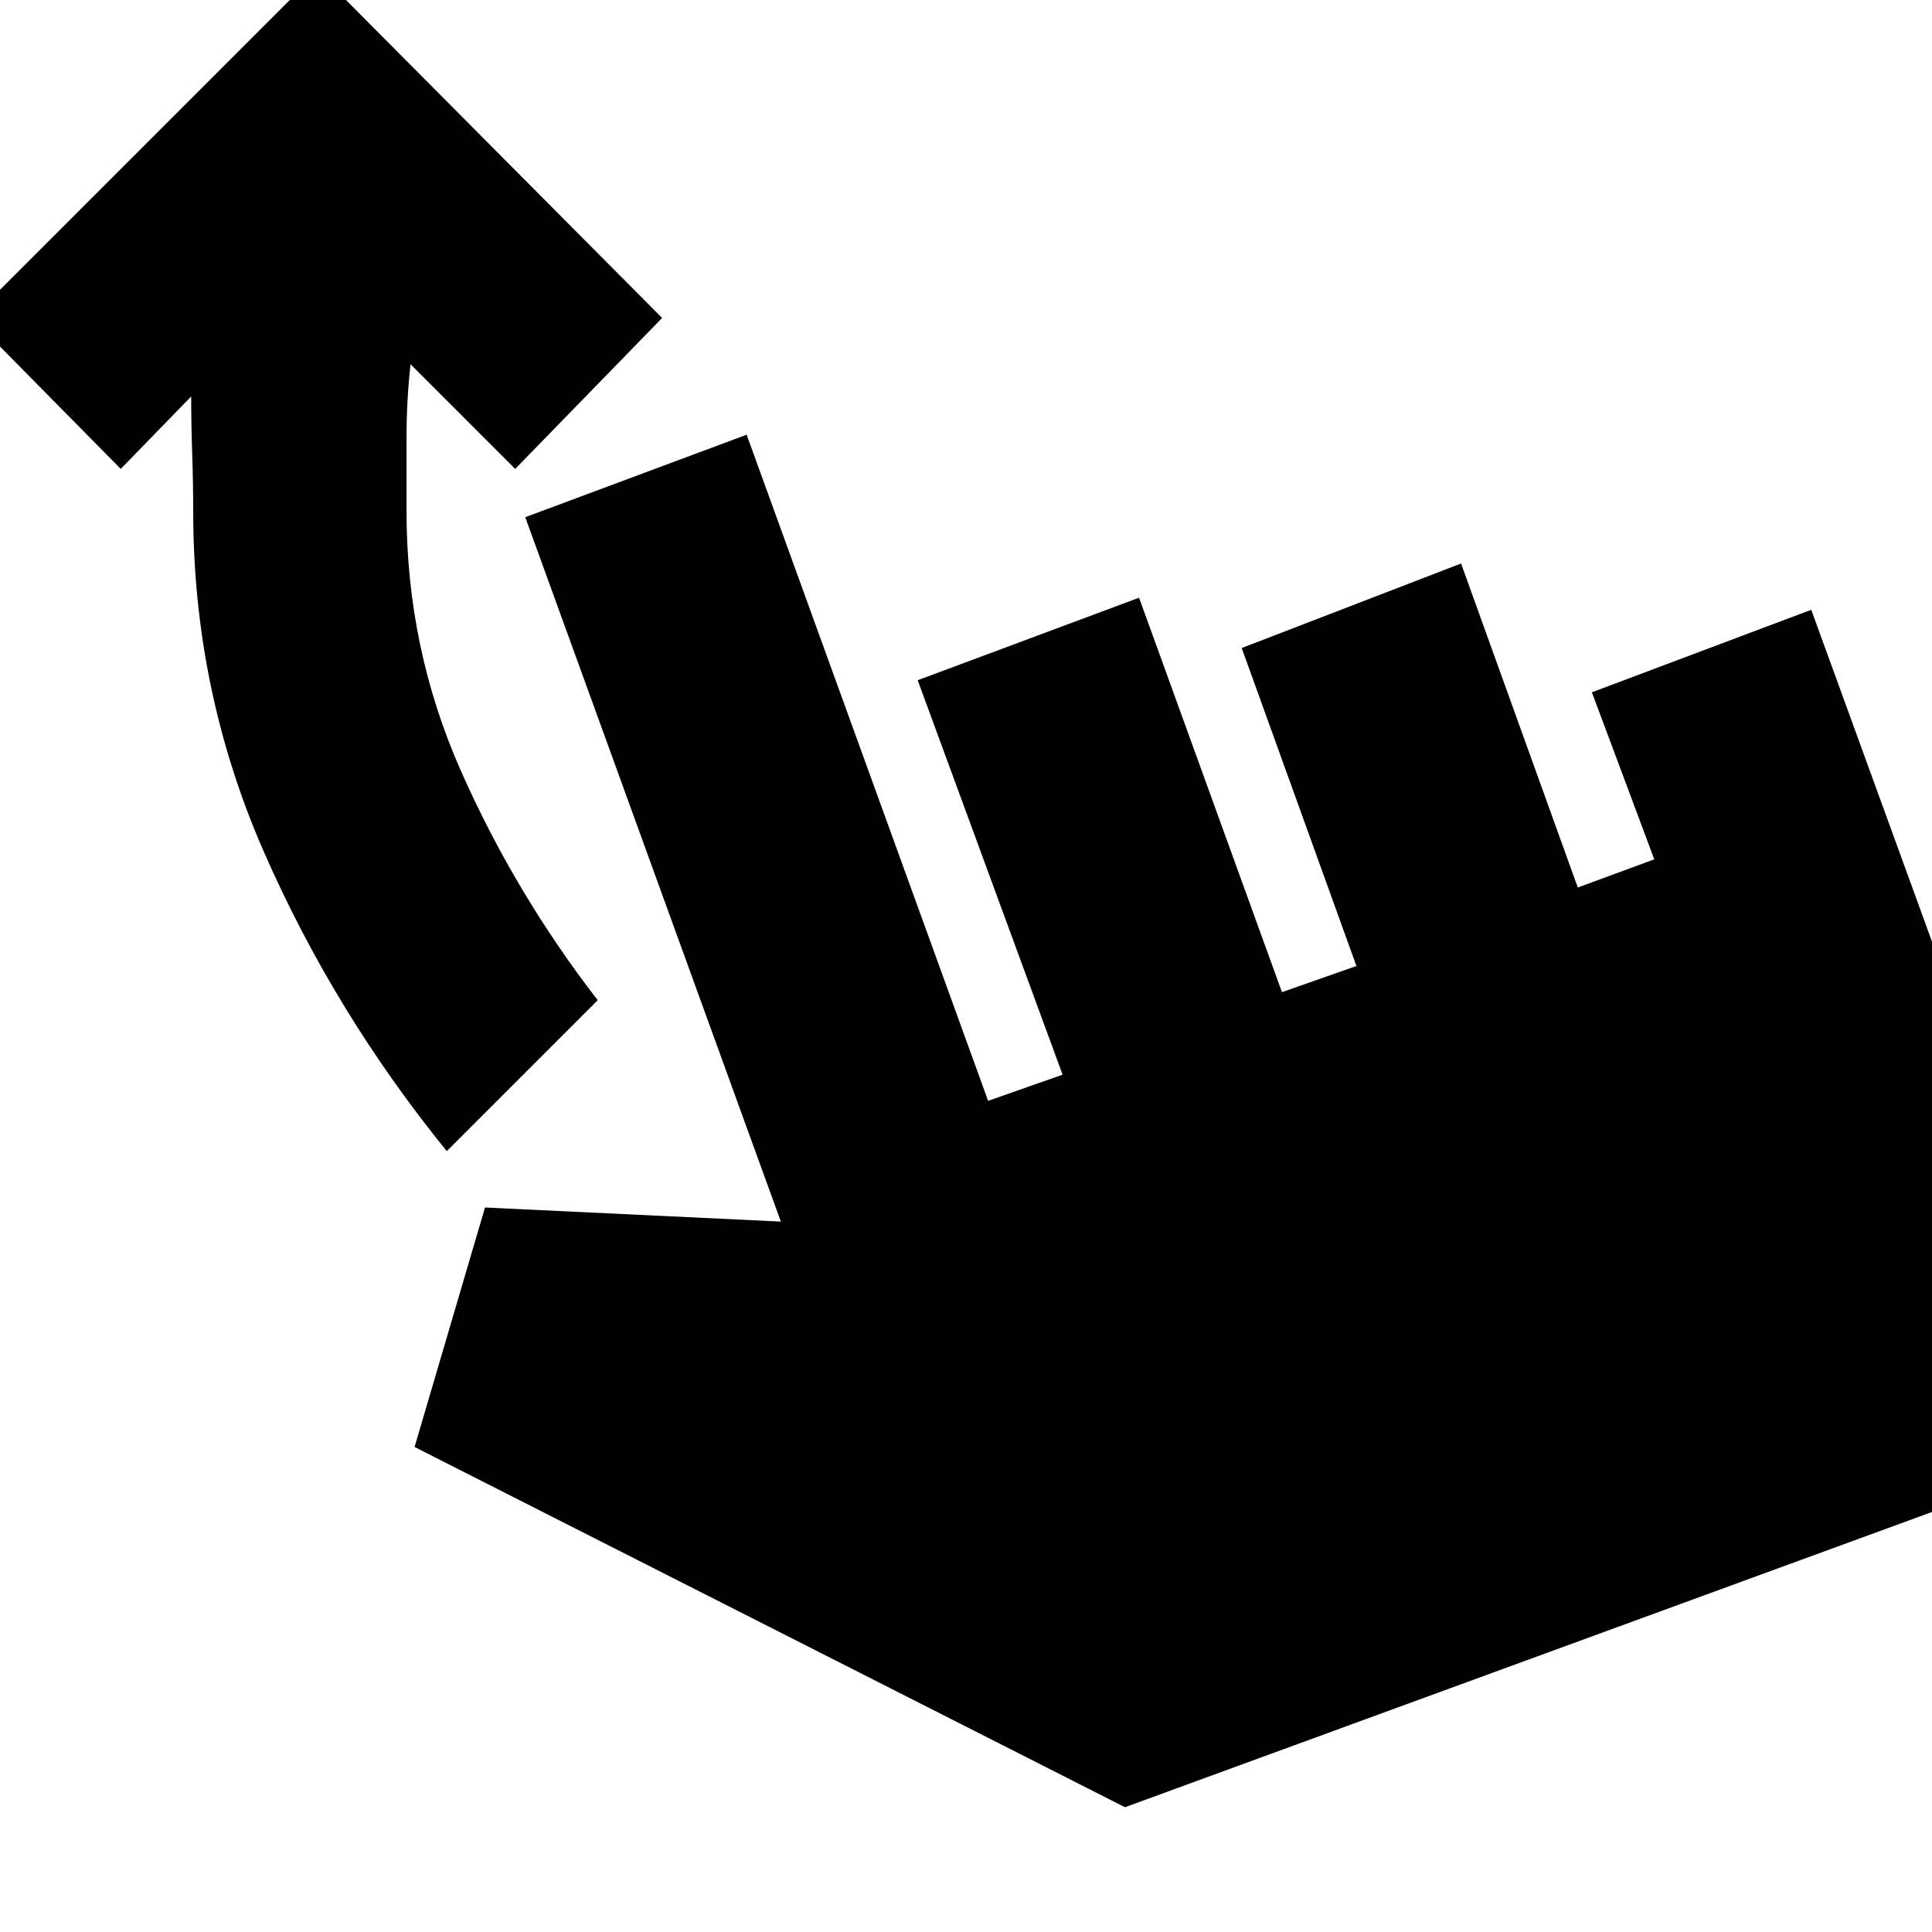 <svg xmlns="http://www.w3.org/2000/svg" height="24" viewBox="0 -960 960 960" width="24"><path d="M222-388q-56-69-91-149T96-706q0-14-.5-28.5T95-763l-35 36-74-75 172-172 171 172-73 75-52-52q-2 18-2 36.5v36.5q0 68 27 129t68 114l-75 75ZM559-62 206-241l35-119 147 7-127-350 110-41 120 331 37-13-72-196 110-41 71 196 37-13-57-158 109-42 58 161 38-14-31-83 109-41 151 415L559-62Z"/></svg>
